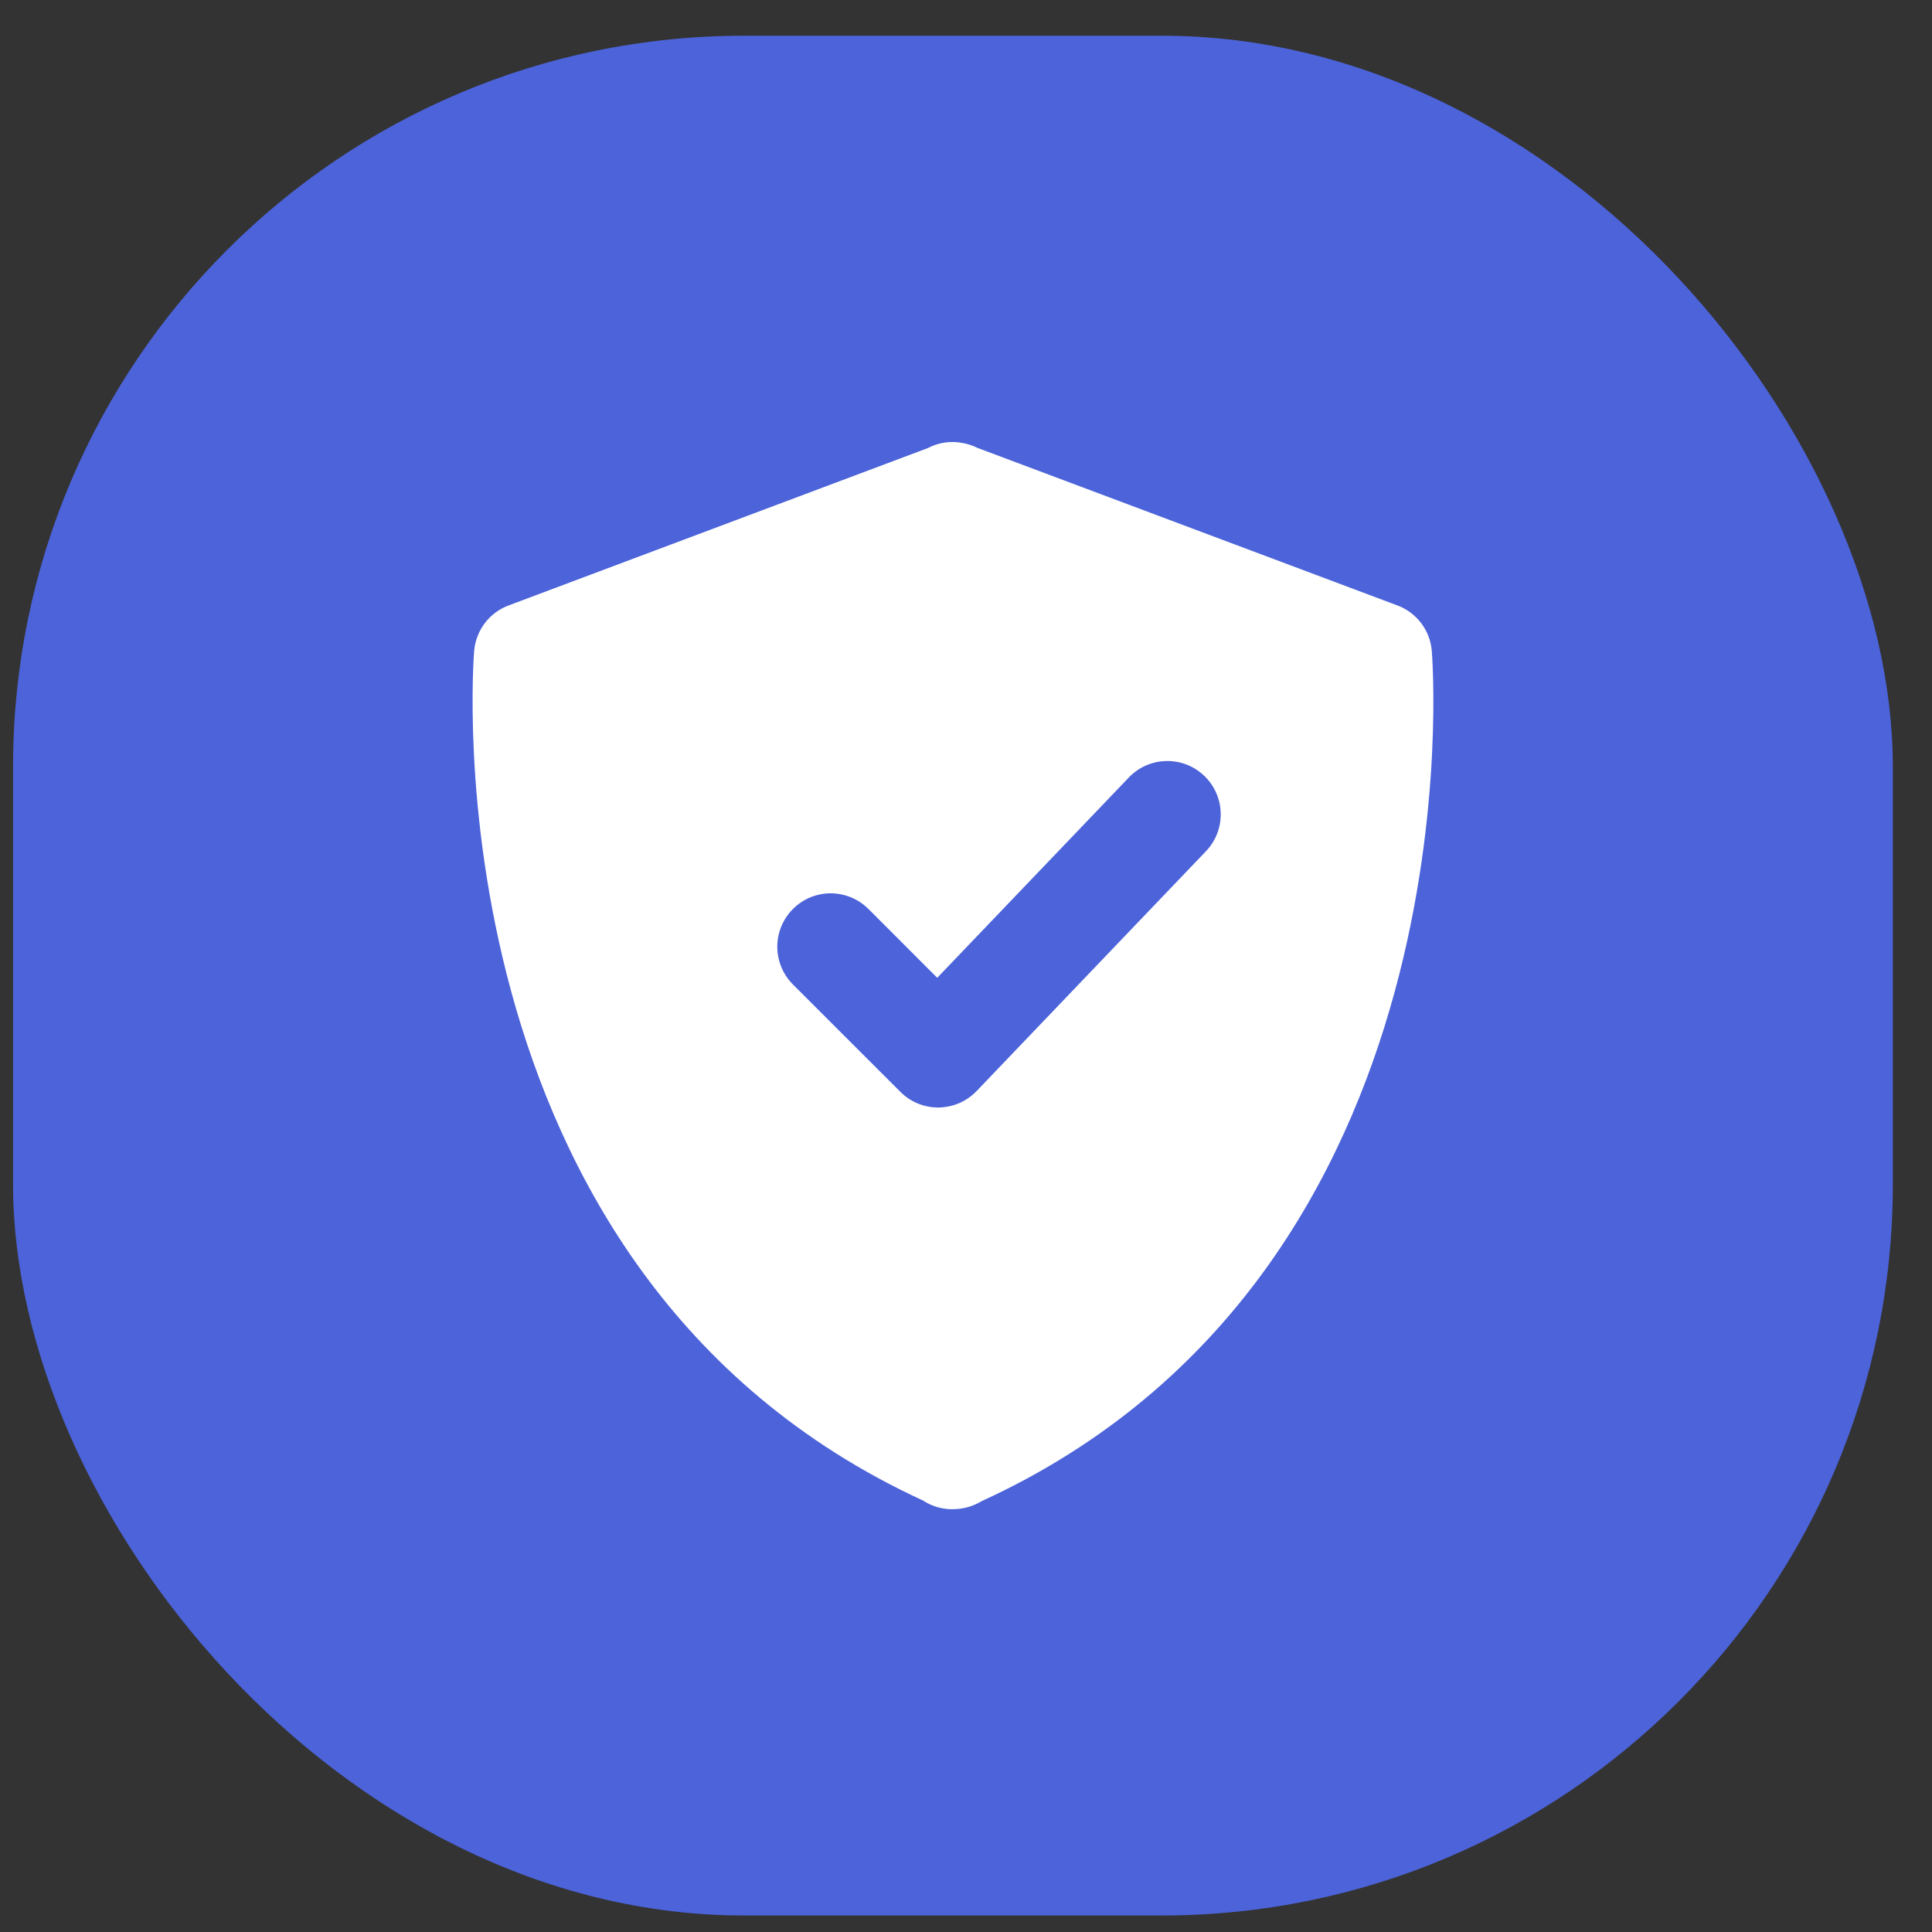 <svg width="37" height="37" viewBox="0 0 37 37" fill="none" xmlns="http://www.w3.org/2000/svg">
<rect x="0" y="0" width="37" height="37" fill="#333333" stroke="none"/>
<rect x="0.25" y="0.684" width="36" height="36" rx="14" fill="#4C63D9"/>
<path d="M27.42 12.46C27.403 12.268 27.332 12.085 27.216 11.932C27.099 11.779 26.942 11.662 26.762 11.595L18.718 8.577C18.626 8.531 18.529 8.5 18.428 8.483C18.204 8.44 17.972 8.474 17.77 8.581L9.74 11.595C9.56 11.662 9.402 11.779 9.286 11.932C9.17 12.085 9.099 12.268 9.081 12.46C9.071 12.578 8.12 24.335 17.675 28.736C17.865 28.861 18.092 28.919 18.319 28.9C18.485 28.89 18.649 28.839 18.797 28.75C28.383 24.359 27.431 12.578 27.42 12.46ZM23.079 16.319L18.704 20.894C18.61 20.992 18.497 21.071 18.372 21.125C18.247 21.179 18.113 21.208 17.977 21.21H17.966C17.695 21.21 17.434 21.102 17.243 20.91L15.198 18.866C15.101 18.771 15.023 18.659 14.969 18.534C14.916 18.409 14.887 18.275 14.886 18.139C14.885 18.004 14.911 17.869 14.962 17.744C15.014 17.618 15.09 17.504 15.186 17.408C15.282 17.312 15.396 17.236 15.521 17.184C15.647 17.133 15.782 17.107 15.917 17.108C16.053 17.11 16.187 17.138 16.312 17.191C16.437 17.245 16.549 17.323 16.644 17.42L17.949 18.726L21.602 14.907C21.694 14.806 21.805 14.725 21.928 14.668C22.052 14.611 22.186 14.579 22.322 14.575C22.458 14.57 22.594 14.593 22.721 14.641C22.848 14.69 22.964 14.764 23.063 14.858C23.161 14.952 23.24 15.065 23.294 15.19C23.348 15.314 23.377 15.449 23.378 15.585C23.38 15.721 23.354 15.856 23.303 15.982C23.251 16.109 23.175 16.223 23.079 16.319Z" fill="white"/>
</svg>
